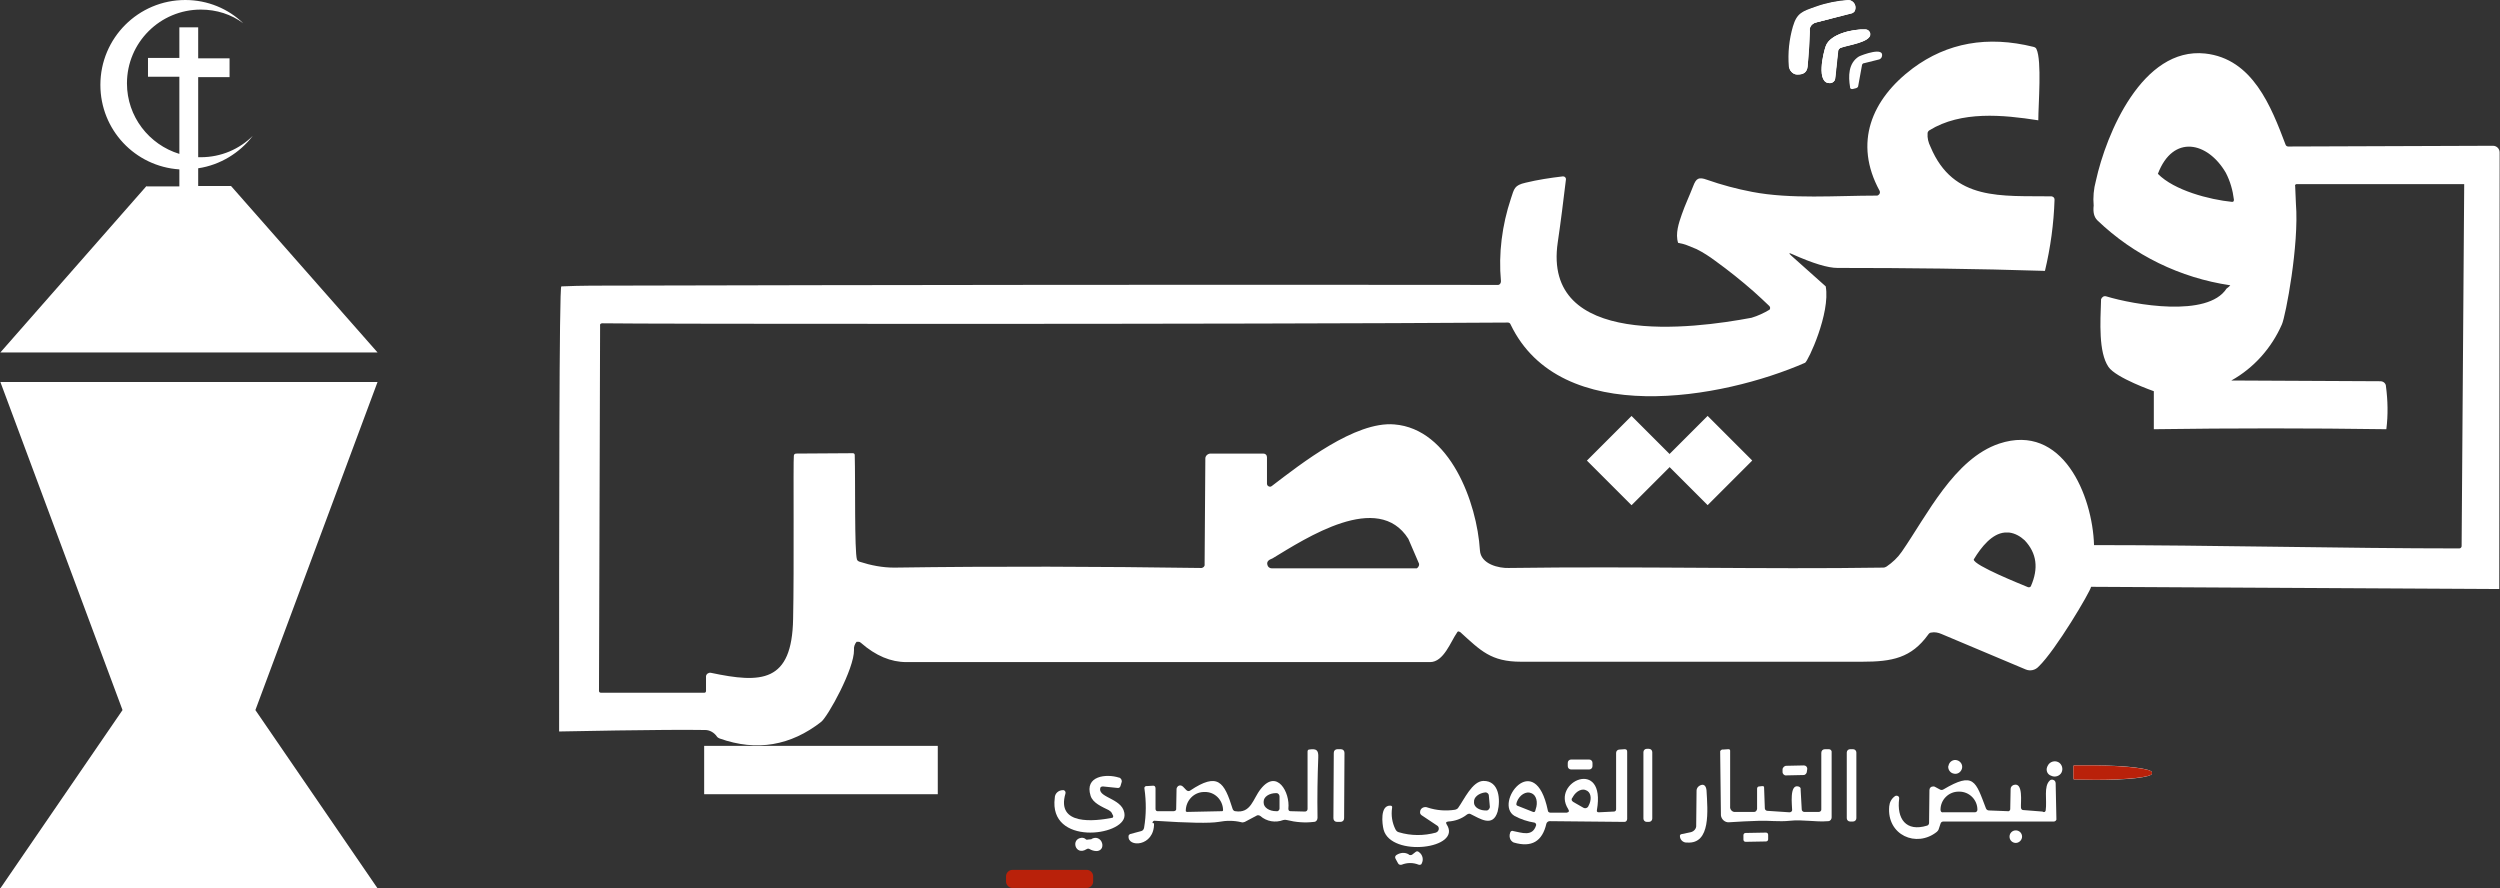 <?xml version="1.0" encoding="utf-8"?>
<!-- Generator: Adobe Illustrator 25.4.1, SVG Export Plug-In . SVG Version: 6.00 Build 0)  -->
<svg version="1.1" id="Layer_1" xmlns="http://www.w3.org/2000/svg" xmlns:xlink="http://www.w3.org/1999/xlink" x="0px" y="0px"
	 viewBox="0 0 677.4 240.7" style="enable-background:new 0 0 677.4 240.7;" xml:space="preserve">
<rect x="0" y="0" width="677.4" height="240.7" fill="#333333" stroke="none"/>
<style type="text/css">
	.st0{fill:#FFFFFF;}
	.st1{fill:#B9210A;}
</style>
<g id="Layer_2_00000178924946784831900450000009918005043711873682_">
	<g id="Layer_1-2">
		<path class="st0" d="M492,6.1l9.8-2.5c0.3-0.1,0.5-0.3,0.7-0.5c0.5-0.9,0.3-2.1-0.6-2.7c-0.2-0.2-0.6-0.3-0.9-0.3
			c-3,0.2-6,0.8-8.8,1.8c-3.7,1.3-5.1,1.7-6.2,5.4c-1,3.5-1.4,7.2-1.1,10.9c0.1,1.1,1,2,2.1,2c1.6,0,2.6-0.5,2.8-2.2
			c0.3-3.1,0.5-6.3,0.6-9.5C490.2,7.3,490.9,6.4,492,6.1 M498.7,13c1.7-0.7,8.3-1.5,8-3.8c-0.1-0.6-0.6-1.1-1.2-1.2
			c-3.1-0.2-9.6,1.1-10.8,4.5c-0.6,1.6-2.8,10.4,1.3,10c0.6-0.1,1.2-0.6,1.2-1.2l0.8-7.5C498.1,13.4,498.4,13.1,498.7,13"/>
		<path class="st0" d="M492,6.1l9.8-2.5c0.3-0.1,0.5-0.3,0.7-0.5c0.5-0.9,0.3-2.1-0.6-2.7c-0.2-0.2-0.6-0.3-0.9-0.3
			c-3,0.2-6,0.8-8.8,1.8c-3.7,1.3-5.1,1.7-6.2,5.4c-1,3.5-1.4,7.2-1.1,10.9c0.1,1.1,1,2,2.1,2c1.6,0,2.6-0.5,2.8-2.2
			c0.3-3.1,0.5-6.3,0.6-9.5C490.2,7.3,490.9,6.4,492,6.1"/>
		<path class="st0" d="M498.7,12.9c1.7-0.7,8.3-1.5,8-3.8c-0.1-0.6-0.6-1.1-1.2-1.1c-3.1-0.2-9.6,1.1-10.8,4.5
			c-0.6,1.6-2.8,10.4,1.3,10c0.6-0.1,1.2-0.6,1.2-1.2l0.8-7.5C498.1,13.4,498.4,13.1,498.7,12.9"/>
		<path class="st0" d="M447.7,203.8c0-0.5-0.4-0.9-0.9-0.9h-0.6c-0.5,0-0.9,0.4-0.9,0.9v18c0,0.5,0.4,0.9,0.9,0.9h0.6
			c0.5,0,0.9-0.4,0.9-0.9V203.8"/>
		<path class="st0" d="M364.3,204c0-0.6-0.4-1-1-1h-0.9c-0.6,0-1,0.4-1,1l-0.1,17.7c0,0.6,0.4,1,1,1h0.9c0.6,0,1-0.4,1-1L364.3,204"
			/>
		<path class="st0" d="M503,203.9c0-0.5-0.4-0.9-0.9-0.9h-0.8c-0.5,0-0.9,0.4-0.9,0.9v17.8c0,0.5,0.4,0.9,0.9,0.9h0.8
			c0.5,0,0.9-0.4,0.9-0.9V203.9"/>
		<path class="st0" d="M431.5,206.7c0-0.5-0.4-0.9-0.9-0.9l0,0h-4.9c-0.5,0-0.9,0.4-0.9,0.9l0,0v0.9c0,0.5,0.4,0.9,0.9,0.9l0,0h4.9
			c0.5,0,0.9-0.4,0.9-0.9l0,0V206.7"/>
		<path class="st0" d="M529.3,209.6c1,0.3,2-0.3,2.3-1.3s-0.3-2-1.3-2.3s-2,0.3-2.3,1.3c0,0.1,0,0.2-0.1,0.3
			C527.8,208.5,528.4,209.4,529.3,209.6"/>
		<path class="st0" d="M555.8,210.2c1,0.5,2.3,0.1,2.8-0.9s0.1-2.3-0.9-2.8s-2.3-0.1-2.8,0.9c-0.1,0.1-0.1,0.3-0.2,0.4
			C554.3,208.8,554.8,209.9,555.8,210.2"/>
		<path class="st0" d="M489.7,208.3c0-0.5-0.4-0.9-0.9-0.9c0,0,0,0-0.1,0l-4.7,0.1c-0.5,0-1,0.5-1,1v0.7c0,0.5,0.5,1,1,0.9l4.7-0.1
			c0.5,0,0.9-0.5,0.9-1L489.7,208.3"/>
		<path class="st0" d="M561.8,207.6v3.4c0,0.1,0.1,0.2,0.2,0.2l0,0l5.8,0.1c8.5,0.1,15.3-0.7,15.3-1.7v-0.3c0-1-6.8-1.9-15.3-1.9
			H562C561.9,207.4,561.8,207.5,561.8,207.6L561.8,207.6"/>
		<path class="st0" d="M298.9,213.1l3.9,0.4c0.4,0.1,0.7-0.2,0.8-0.5l0.3-1c0.2-0.5-0.1-1.1-0.6-1.3c0,0,0,0-0.1,0
			c-3.4-1.1-9.4-0.5-7.7,4.9c0.6,2,3.1,3,4.9,3.9c0.3,0.2,0.6,0.4,0.8,0.7l0.4,0.8c0.1,0.2,0,0.5-0.2,0.6h-0.1
			c-4.6,0.9-15.2,2.2-12.6-6.6c0.1-0.4-0.1-0.8-0.5-0.9c-0.1,0-0.1,0-0.2,0c-1.2,0-2.2,0.9-2.2,2.1c-1.7,13,18.7,10.4,18.9,4.8
			c0.1-4.6-7-4.7-6.6-7.3c0-0.4,0.3-0.6,0.7-0.6C298.8,213.1,298.9,213.1,298.9,213.1"/>
		<path class="st0" d="M458.1,225.5l-2.4,0.5c-0.3,0-0.6,0.3-0.5,0.6v0.1c0.1,1,1,1.7,2,1.6c6.4,0.4,5.5-8.7,5.2-14.1
			c-0.1-1.2-0.7-2-1.9-1.3c-0.5,0.3-0.8,0.8-0.8,1.3l-0.1,9.4C459.7,224.5,459,225.3,458.1,225.5"/>
		<path class="st0" d="M547.9,226.7c0-1-0.8-1.7-1.7-1.7c-1,0-1.7,0.8-1.7,1.7c0,1,0.8,1.7,1.7,1.7l0,0
			C547.1,228.4,547.9,227.6,547.9,226.7"/>
		<path class="st0" d="M479.1,226.2c0-0.4-0.3-0.6-0.6-0.6l0,0l-5.5,0.1c-0.4,0-0.6,0.3-0.6,0.6l0,0v1.2c0,0.4,0.3,0.6,0.6,0.6
			l5.5-0.1c0.4,0,0.6-0.3,0.6-0.6V226.2"/>
		<path class="st0" d="M294.7,227.5c-0.2,0.1-0.4,0-0.5-0.1c-0.3-0.3-0.7-0.4-1.1-0.4c-3.1,0.3-1.7,5,1.3,3.1c0.3-0.2,0.6-0.2,0.9,0
			c0.5,0.3,1.2,0.5,1.8,0.5c0.9,0,1.6-0.6,1.6-1.5c0-0.2,0-0.5-0.1-0.7c-0.3-1-1.3-1.6-2.3-1.3c-0.2,0.1-0.4,0.1-0.6,0.3
			C295.3,227.4,295,227.5,294.7,227.5"/>
		<path class="st0" d="M381.7,231.5c-1-0.6-2.2-0.5-3.2,0.1c-0.4,0.2-0.6,0.6-0.4,1c0,0.1,0.1,0.1,0.1,0.2l0.6,1.1
			c0.2,0.4,0.6,0.5,1,0.4c1.5-0.6,3.1-0.6,4.6,0c0.3,0.1,0.6,0,0.8-0.2V234c0.6-1,0.3-2.4-0.7-3.1c-0.3-0.3-0.7-0.3-1,0l-0.9,0.7
			C382.4,231.7,381.9,231.8,381.7,231.5"/>
		<path class="st0" d="M492,6.1c-1,0.3-1.8,1.2-1.8,2.2c-0.1,3.2-0.3,6.4-0.6,9.5c-0.2,1.8-1.1,2.3-2.8,2.2c-1.1,0-2-0.9-2.1-2
			c-0.3-3.7,0.1-7.3,1.1-10.8c1.1-3.7,2.5-4.1,6.2-5.4c2.8-1,5.8-1.6,8.8-1.8c0.3,0,0.6,0.1,0.9,0.3c0.9,0.6,1.1,1.8,0.6,2.7
			c-0.1,0.3-0.4,0.5-0.7,0.5C501.7,3.5,492,6.1,492,6.1z"/>
		<path class="st0" d="M498.1,13.8l-0.8,7.5c-0.1,0.6-0.6,1.1-1.2,1.2c-4.1,0.4-1.9-8.4-1.3-10c1.1-3.3,7.6-4.7,10.8-4.5
			c0.6,0,1.1,0.5,1.2,1.1c0.4,2.3-6.2,3.1-8,3.8C498.4,13.1,498.1,13.4,498.1,13.8L498.1,13.8z"/>
		<path class="st0" d="M504.5,17.8l-1,5.5c0,0.3-0.3,0.5-0.6,0.6l-0.8,0.2c-0.3,0.1-0.7,0-0.8-0.3c0-0.1,0-0.1,0-0.2
			c-0.5-2.9-0.5-6.5,2.4-8.3c0.8-0.4,7.1-2.8,6.2,0.1c-0.1,0.3-0.4,0.6-0.7,0.7l-4,1C504.8,17.1,504.5,17.4,504.5,17.8L504.5,17.8z"
			/>
		<path class="st0" d="M675.5,39.5L620,39.7c-0.3,0-0.6-0.2-0.7-0.5c-3.9-10.3-8.9-23.3-21.8-24.7c-17-1.8-26.8,21.7-29.6,34.5
			c-0.6,2.2-0.8,4.5-0.6,6.7c-0.2,1.8,0.1,3.1,1,4c9.9,9.5,22.5,15.6,36,17.6l0.1-0.1c-0.3,0.4-0.7,0.7-1.1,1
			c-5.1,7.9-25,4.4-32.6,2.1c-0.6-0.2-1.2,0.2-1.4,0.8c0,0.1,0,0.2,0,0.2c-0.2,6-0.7,14.1,2,18.1c2,3,12.3,6.6,12.3,6.6v10.3
			c21.5-0.3,42.1-0.3,63,0c0.5-3.9,0.4-7.8-0.1-11.6c0-0.8-0.7-1.4-1.5-1.4h-0.1l-40.3-0.2c6.1-3.4,10.9-8.8,13.7-15.2
			c1-2.2,4.7-21.6,3.8-32.7l-0.2-4.7c-0.1-0.3,0-0.5,0.3-0.6c0.1,0,0.2,0,0.3,0c14,0,31.2,0,45.2,0L667,148c0,0.3-0.3,0.6-0.6,0.6
			l0,0c-31,0-67.6-0.9-99-0.9c-0.4-13.4-8.5-33.2-25.7-27.5c-12.2,4.1-19.6,19.5-26.4,29.3c-1.1,1.6-2.5,2.9-4.1,4
			c-0.3,0.2-0.6,0.3-1,0.3c-32.5,0.5-65.8-0.4-101.4,0.1c-2.6,0.1-7.6-1-7.8-4.8c-0.8-12.9-8.1-32.9-23.2-34.1
			c-10.6-0.9-25.2,10.6-33.2,16.7c-0.3,0.3-0.8,0.2-1.1-0.1c-0.1-0.1-0.2-0.3-0.2-0.5v-7.2c0-0.6-0.4-1-1-1H328
			c-0.7,0-1.4,0.6-1.4,1.3l0,0l-0.2,28.7c0.1,0.5-0.3,0.9-0.8,1c-0.1,0-0.2,0-0.2,0c-27.6-0.4-55.3-0.5-83.1-0.1
			c-3.2,0-6.3-0.6-9.4-1.6c-0.3-0.1-0.6-0.3-0.7-0.6c-0.7-2.3-0.4-21.1-0.6-28.3c0-0.3-0.2-0.5-0.5-0.5l-15.3,0.1
			c-0.4,0-0.7,0.2-0.7,0.6c-0.2,1.4,0.1,30.7-0.2,44.2c-0.3,17.3-8.6,17.5-22.3,14.6c-0.6-0.1-1.2,0.3-1.3,0.9c0,0.1,0,0.1,0,0.2
			v3.8c0,0.2-0.1,0.5-0.4,0.5h-0.1h-28c-0.3,0-0.5-0.2-0.5-0.5l0.3-98.9c-0.1-0.4,0.1-0.7,0.6-0.7c8.4,0.2,172,0.3,245.4-0.2
			c0.3,0,0.6,0.2,0.7,0.5c13.5,28.2,57.4,20.2,79.8,10.4c0.8-0.4,6.9-13.4,5.6-20.7l-9.3-8.3c-0.8-0.7-0.7-0.9,0.3-0.4
			c5.6,2.5,9.6,3.7,12.2,3.7c18.8,0,37.5,0.2,56.2,0.8c1.5-6.3,2.4-12.8,2.6-19.3c0-0.5-0.3-0.8-0.8-0.9l0,0
			c-13.5-0.2-26.6,1.4-32.8-13.4c-0.6-1.2-0.9-2.4-0.8-3.7c0-0.3,0.2-0.6,0.5-0.8c8.6-5.3,19.9-4.2,29.5-2.7c0-4.2,1-16.2-0.5-19.3
			c-0.1-0.3-0.4-0.5-0.8-0.6c-12.5-3.1-23.4-1.1-32.7,5.8c-11.2,8.4-16.1,20.2-9,33.2c0.2,0.4,0.1,0.9-0.4,1.2
			c-0.1,0.1-0.3,0.1-0.4,0.1c-10.9,0-23.3,1-33.7-1c-4.2-0.8-8.3-1.9-12.3-3.3c-2.2-0.8-2.9-0.4-3.7,1.7c-1,2.6-2.2,5.1-3.1,7.7
			c-0.8,2.3-1.8,5.2-1,7.7c1,0.2,1.9,0.4,2.8,0.8c0.8,0.3,1.5,0.6,2.2,0.9c1.8,0.9,3.5,2,5.1,3.2c3.6,2.6,7.1,5.4,10.4,8.3
			c1.4,1.3,2.9,2.6,4.2,3.9c0.3,0.3,0.3,0.7,0.1,1c-1.5,0.9-3.2,1.7-4.9,2.2c-15.9,3-56.8,8.3-52.5-20.5c0.8-5.4,1.5-11.1,2.2-16.9
			c0.1-0.5-0.3-0.9-0.7-0.9c-0.1,0-0.1,0-0.2,0c-3.4,0.4-6.7,0.9-10,1.7c-3.1,0.7-3.1,1.6-4,4.3c-2.4,7.2-3.4,14.9-2.7,22.4
			c0,0.5-0.3,1-0.8,1h-0.1c-81.8-0.1-163.6,0-245.6,0.2c-2.3,0-5.7,0.1-8.1,0.2c-0.6-0.2-0.6,63.4-0.6,120.6c0,0,28.8-0.6,39.6-0.4
			c1.2,0,2.4,0.7,3.1,1.7c0.2,0.3,0.5,0.5,0.8,0.6c10.1,3.6,19.3,1.9,27.5-4.5c1.8-1.4,9-14.4,8.9-19.5c-0.1-0.8,0.2-1.6,0.7-2.2
			h0.5c0.3,0,0.5,0.1,0.7,0.3c4,3.5,8.1,5.2,12.3,5.2h141.9c3.7,0,5.6-5.6,7.3-8c0.1-0.3,0.4-0.4,0.7-0.2c0.1,0,0.1,0.1,0.2,0.1
			c5.5,5,8.3,8,16.4,8c30.8,0,61.7,0,92.5,0c8.1,0,13.3-1,17.9-7.4c0.2-0.3,0.5-0.5,0.8-0.5c0.9-0.2,1.9,0,2.8,0.4
			c10.5,4.4,18.1,7.6,22.8,9.6c1.2,0.5,2.6,0.2,3.5-0.8c4.6-4.4,14-20.3,14.2-21.6l110.6,0.6l0.1-118.3
			C677.3,40.3,676.5,39.5,675.5,39.5z M604.8,54.7c-6.1-0.6-15.7-3.1-20.1-7.6c4.1-10.8,13.5-8.7,18.4-0.3c1.2,2.3,1.9,4.8,2.2,7.3
			C605.3,54.5,605.2,54.7,604.8,54.7L604.8,54.7z M383.5,154h-38.9c-0.6,0-1.1-0.4-1.2-1c-0.2-0.8,0.3-1.3,1.4-1.7
			c9.1-5.5,28.6-18.3,36.8-5.3l2.8,6.5c0.3,0.5,0,1.2-0.5,1.5C383.8,154,383.7,154,383.5,154z M550.3,158.8
			c-0.1,0.3-0.5,0.4-0.8,0.3c-1.9-0.8-14.7-5.9-14.7-7.5l0,0c2.1-3.5,5-7,8.4-7.3c0.4,0,0.8,0,1.2,0c1.6,0.2,3,1,4.2,2.1
			C551.9,149.9,552.4,154,550.3,158.8L550.3,158.8z"/>
		<path class="st0" d="M424.9,219.2c-4.7-7.4,10.3-14,7.8,0.3c-0.1,0.4,0.1,0.6,0.5,0.6l4.1-0.2c0.3,0,0.6-0.2,0.6-0.6v-0.1V204
			c0-0.5,0.4-0.9,0.9-0.9l1.4-0.1c0.5,0,0.7,0.2,0.7,0.7v18.2c0,0.4-0.3,0.8-0.7,0.8l0,0l-20.3-0.2c-0.4,0-0.8,0.3-0.9,0.7
			c-1.1,4.8-4,6.5-8.8,5.1c-0.3-0.1-0.5-0.3-0.7-0.5c-0.5-0.6-0.6-1.4-0.3-2.2c0.1-0.4,0.5-0.6,0.9-0.4c2.2,0.4,5.1,1.6,6.1-1.5
			c0.1-0.2,0-0.5-0.2-0.7c-0.1,0-0.1-0.1-0.2-0.1c-1.9-0.3-3.7-0.9-5.4-1.8c-5.8-3.4,5.5-18.5,9-1.5c0,0.4,0.4,0.6,0.7,0.6h4.4
			C425.1,220.1,425.3,219.8,424.9,219.2 M426.3,217.3l2.8,1.6c0.4,0.2,0.9,0.1,1.2-0.3l0,0l0.1-0.2c0.9-1.6,0.8-3.4-0.3-4.1
			l-0.2-0.1c-1.1-0.7-2.8,0.1-3.7,1.7l-0.1,0.2C425.7,216.5,425.8,217,426.3,217.3C426.2,217.3,426.3,217.3,426.3,217.3
			 M411.1,218.3l4.3,1.7c0.3,0.1,0.5,0,0.6-0.3l0,0l0.1-0.4c0.7-1.9,0.2-3.9-1.2-4.4l0,0c-1.4-0.6-3.2,0.5-3.9,2.4l-0.1,0.4
			C410.8,217.9,410.9,218.2,411.1,218.3L411.1,218.3z"/>
		<path class="st0" d="M312.7,223.1c0.1,6.4-7.3,6.6-6.9,3.4c0-0.2,0.2-0.4,0.4-0.5l3-0.8c0.4-0.1,0.7-0.4,0.8-0.9
			c0.6-3.5,0.6-7.1,0.1-10.6c-0.1-0.3,0.1-0.6,0.4-0.7c0.1,0,0.1,0,0.2,0l1.6-0.1c0.5-0.1,0.8,0.2,0.8,0.7v5.6
			c0,0.3,0.2,0.6,0.5,0.6h0.1h4.3c0.3,0,0.7-0.2,0.7-0.5c0-0.1,0-0.1,0-0.2l0.1-5.3c0-0.3,0.2-0.6,0.4-0.8c1.1-0.7,1.7,0.7,2.4,1.2
			c0.3,0.2,0.6,0.2,0.9,0c7.5-5,9.2-2.4,11.5,5c0.1,0.3,0.4,0.6,0.7,0.6c4.3,0.7,4.8-3.4,6.9-6c4.4-5.6,8,0.9,7.5,5.3
			c0,0.5,0.2,0.7,0.6,0.7l3.9,0.1c0.4,0,0.7-0.3,0.7-0.7l0,0v-15.6c0-0.3,0.2-0.5,0.4-0.5c2-0.3,2.6,0.1,2.5,2.2
			c-0.2,5.1-0.3,10.6-0.2,16.3c0,0.6-0.4,1.1-1,1.1c-2.4,0.3-4.9,0.1-7.3-0.5c-0.3-0.1-0.7-0.1-1,0c-2.1,0.8-4.5,0.4-6.2-1.1
			c-0.3-0.2-0.7-0.3-1-0.1l-3.2,1.7c-0.3,0.1-0.6,0.2-0.9,0.1c-2-0.5-4.1-0.5-6.2-0.1c-2.4,0.4-8.1,0.3-17.2-0.3
			c-0.3-0.1-0.6,0.1-0.7,0.4c0,0.1,0,0.2,0,0.2 M321.6,220l9.5-0.2c0.2,0,0.3-0.1,0.3-0.3v-0.1c-0.1-2.7-2.3-4.9-5-4.8h-0.3
			c-2.7,0.1-4.8,2.4-4.8,5.1v0.1C321.4,219.9,321.5,220,321.6,220C321.7,220,321.7,220,321.6,220 M346.7,219.1v-3.3
			c0-0.5-0.4-0.9-0.8-0.9l0,0h-0.1c-1.9,0-3.4,1-3.4,2.3v0.3c0,1.3,1.5,2.3,3.4,2.3h0.1C346.3,219.9,346.7,219.5,346.7,219.1
			L346.7,219.1L346.7,219.1z"/>
		<path class="st0" d="M493.5,219v-15c0-0.6,0.4-1,1-1c0,0,0,0,0.1,0h0.9c0.4,0,0.7,0.2,0.8,0.6c0,0.1,0,0.1,0,0.2v17.7
			c0,0.5-0.4,1-0.9,1c-3.6,0.3-6.8-0.5-10.5-0.1c-2.7,0.3-5.9-0.1-8.2,0c-2.7,0.1-5.5,0.2-8.2,0.4c-1.1,0.1-2.1-0.8-2.2-1.9
			c0,0,0,0,0-0.1l-0.2-17c-0.1-0.3,0.2-0.6,0.5-0.7c0.1,0,0.1,0,0.2,0l1.5-0.1c0.3,0,0.5,0.1,0.5,0.4v0.1v15
			c-0.1,0.7,0.4,1.4,1.1,1.5c0.1,0,0.2,0,0.4,0h5c0.4,0,0.7-0.3,0.8-0.8v-5.5c0-0.3,0.2-0.6,0.5-0.6l0,0l0.9-0.1
			c0.4,0,0.5,0.1,0.5,0.4l0.2,5.6c0,0.3,0.2,0.6,0.6,0.7c0,0,0,0,0.1,0l6,0.4c0.4,0,0.7-0.3,0.7-0.6l0,0c0-1.2-0.8-7.1,1.7-6.4
			c0.4,0.1,0.7,0.4,0.6,0.8l0.3,5.4c0,0.3,0.2,0.6,0.6,0.7h0.1h3.9c0.4,0,0.7-0.3,0.7-0.6C493.5,219.1,493.5,219,493.5,219z"/>
		<path class="st1" d="M561.8,207.6c0-0.1,0.1-0.2,0.2-0.2l0,0h5.8c8.5,0.1,15.3,0.9,15.3,1.9v0.3c0,1-6.9,1.7-15.3,1.7l-5.8-0.1
			c-0.1,0-0.2-0.1-0.2-0.2l0,0V207.6L561.8,207.6z"/>
		<path class="st0" d="M554.3,219.6c0.4-2.9-0.6-6.5,1.1-8.1c0.4-0.4,1-0.3,1.4,0.1c0.1,0.2,0.2,0.4,0.2,0.6l0.2,9.6
			c0.1,0.4-0.2,0.7-0.6,0.8c-0.1,0-0.2,0-0.2,0h-29.8c-0.4,0-0.7,0.2-0.8,0.6l-0.5,1.5c-0.1,0.3-0.3,0.5-0.5,0.7
			c-5.5,4.4-13.6,0.9-12.9-6.9c0.1-1.1,0.6-2.1,1.6-2.8c0.3-0.2,0.8-0.1,1,0.2c0.1,0.1,0.1,0.3,0.1,0.5c-0.7,5.4,1.8,9.1,7.6,7.3
			c0.3-0.1,0.5-0.4,0.5-0.7l0.1-8.9c0-0.6,0.4-1,1-1c0.2,0,0.4,0,0.5,0.1l1.3,0.7c0.3,0.2,0.7,0.2,1,0c8.3-4.9,8.7-2.2,11.5,5.1
			c0.1,0.3,0.4,0.6,0.8,0.6l5.1,0.2c0.3,0.1,0.6-0.1,0.7-0.5c0-0.1,0-0.1,0-0.2l0.1-5.3c0-0.5,0.3-0.9,0.8-1.1
			c2.7-0.9,1.9,4.8,2,6.1c0,0.4,0.3,0.7,0.6,0.7c0,0,0,0,0.1,0l5.1,0.4C553.9,220.2,554.2,220,554.3,219.6L554.3,219.6 M526.5,220.1
			h8.6c0.4,0,0.7-0.3,0.7-0.7l0,0c0-2.7-2.2-4.9-4.9-4.9l0,0h-0.2c-2.7,0-4.9,2.2-4.9,4.9l0,0l0,0
			C525.8,219.9,526.1,220.2,526.5,220.1C526.4,220.2,526.4,220.2,526.5,220.1L526.5,220.1z"/>
		<path class="st0" d="M401.9,211.6c-3,0.1-5.2,5.1-6.8,7.3c-0.2,0.3-0.5,0.4-0.8,0.5c-2.5,0.4-5.1,0.2-7.5-0.6
			c-0.7-0.3-1.6,0-1.9,0.7c-0.1,0.2-0.1,0.3-0.1,0.5c-0.1,0.3,0.1,0.7,0.4,0.9l4.2,2.8c0.5,0.3,0.6,0.9,0.3,1.4
			c-0.1,0.2-0.4,0.4-0.6,0.5c-3.3,0.9-6.8,0.9-10.1-0.1c-0.4-0.1-0.7-0.4-0.9-0.8c-0.9-1.8-1.2-3.8-0.9-5.8c0.1-0.4-0.1-0.6-0.5-0.6
			c-2.8-0.1-2.2,5-1.8,6.5c2,7.6,21.4,5.2,17.1-1.4c-0.3-0.5-0.2-0.7,0.4-0.8c1.8-0.1,3.6-0.7,5.1-1.9c0.3-0.2,0.7-0.3,1-0.1
			c2.5,1.2,6,3.7,7.3-0.7C406.6,216.8,406.3,211.5,401.9,211.6z M402.9,219.6L402.9,219.6c-1.9,0.1-3.4-0.8-3.5-2v-0.3
			c-0.1-1.3,1.3-2.4,3.1-2.6l0,0c0.4,0,0.8,0.3,0.9,0.7l0.3,3.3C403.6,219.2,403.2,219.6,402.9,219.6L402.9,219.6z"/>
		<path class="st1" d="M296.2,238.9c0,0.9-0.8,1.7-1.7,1.7h-20.2c-0.9,0-1.7-0.8-1.7-1.7v-1.5c0-0.9,0.8-1.7,1.7-1.7h20.2
			c0.9,0,1.7,0.8,1.7,1.7V238.9z"/>
		
			<rect x="433.6" y="116.2" transform="matrix(0.707 -0.707 0.707 0.707 41.281 349.204)" class="st0" width="17.1" height="17.1"/>
		
			<rect x="454.2" y="116.2" transform="matrix(0.707 -0.707 0.707 0.707 47.334 363.75)" class="st0" width="17.1" height="17.1"/>
		<rect x="190.8" y="202.1" class="st0" width="63.3" height="13.1"/>
	</g>
</g>
<g>
	<polygon class="st0" points="102.3,103.5 0.1,103.5 33.2,192.4 0.1,240.7 102.3,240.7 69.2,192.4 	"/>
	<path class="st0" d="M39.7,50.4L0.1,95.5h102.2L62.6,50.4h-8.9v-4.8c6-0.9,11.3-4.2,14.8-8.8c-3.6,3.6-8.6,5.8-14.1,5.8
		c-0.2,0-0.5,0-0.7,0V20.9h8.5v-5.1h-8.5V7.4h-5.1v8.3h-8.5v5.1h8.5v20.9c-8.2-2.5-14.2-10.1-14.2-19.1c0-11.1,9-20,20-20
		c4.3,0,8.3,1.3,11.5,3.7C61.9,2.4,56.3,0,50.2,0c-12.7,0-23,10.3-23,23c0,12.2,9.4,22.1,21.4,22.9v4.6H39.7z"/>
</g>
</svg>
